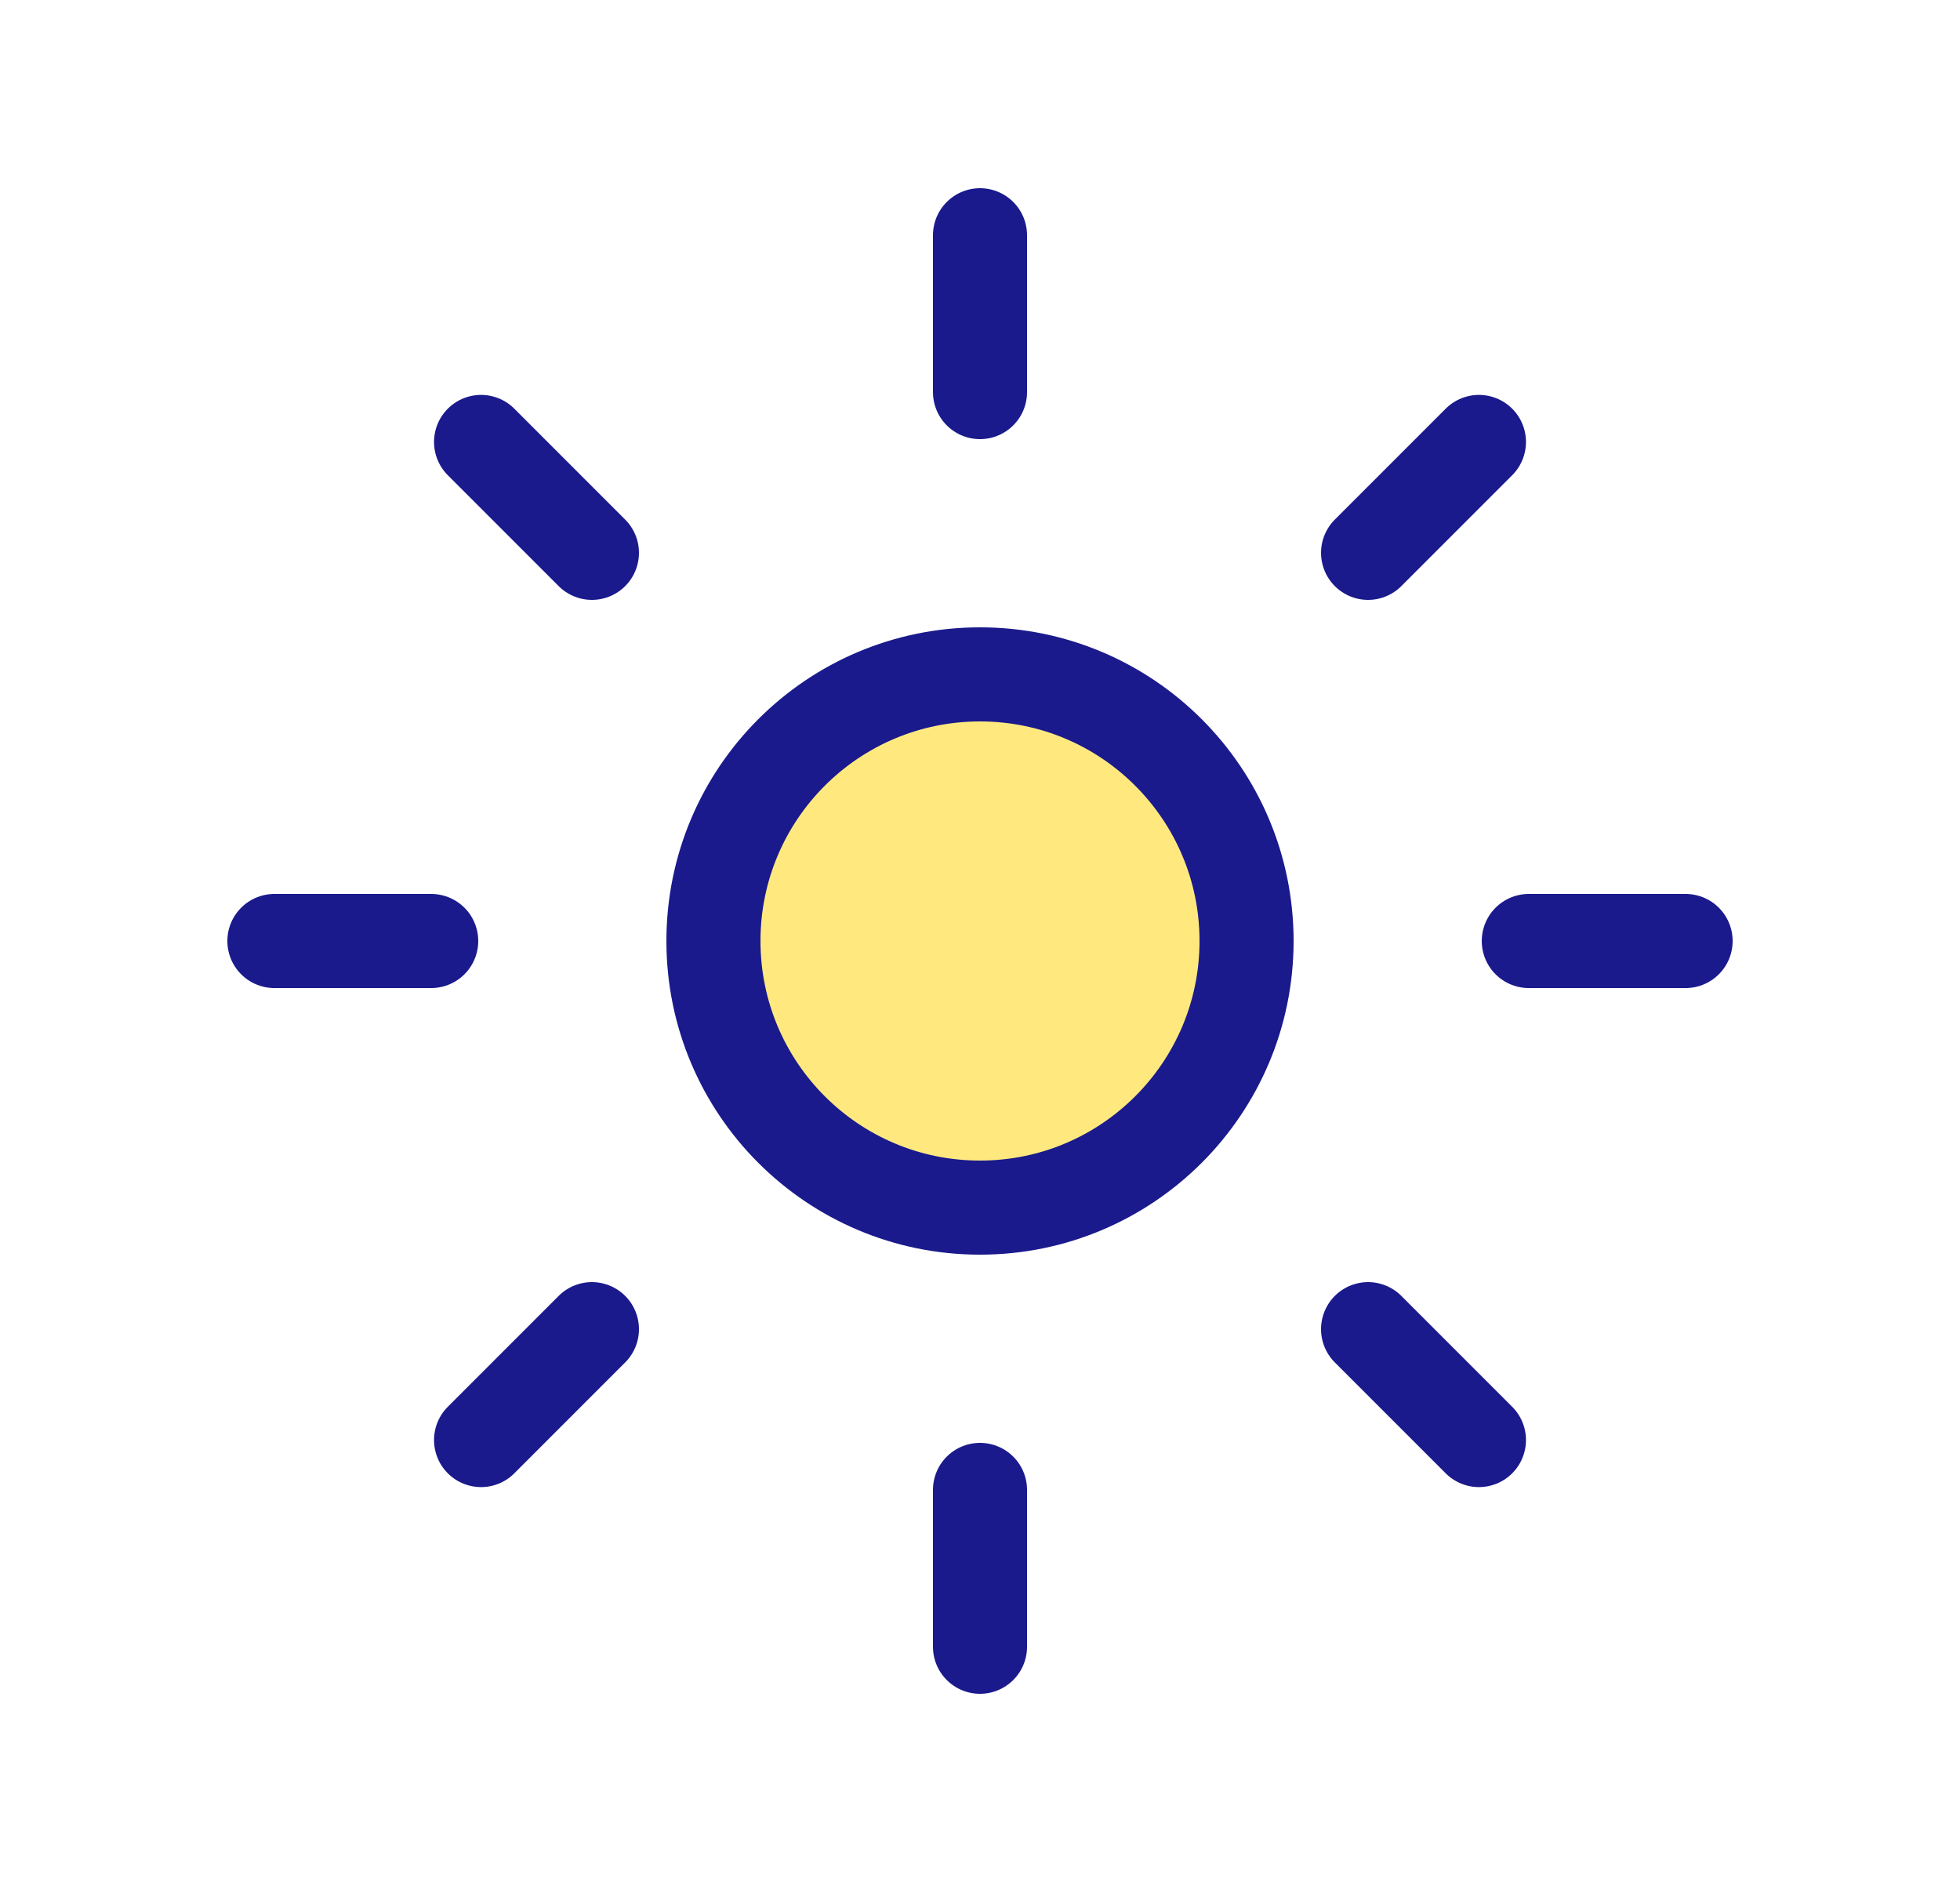 <svg width="25" height="24" viewBox="0 0 25 24" fill="none" xmlns="http://www.w3.org/2000/svg">
<circle cx="12.5" cy="12" r="3.4" fill="#FFD400" fill-opacity="0.5" stroke="#1A1A8D" stroke-width="1.2"/>
<path d="M12.5 5V3" stroke="#1A1A8D" stroke-width="1.2" stroke-linecap="round"/>
<path d="M12.5 21V19" stroke="#1A1A8D" stroke-width="1.2" stroke-linecap="round"/>
<path d="M17.45 7.05L18.864 5.636" stroke="#1A1A8D" stroke-width="1.2" stroke-linecap="round"/>
<path d="M6.136 18.364L7.55 16.95" stroke="#1A1A8D" stroke-width="1.2" stroke-linecap="round"/>
<path d="M19.5 12L21.5 12" stroke="#1A1A8D" stroke-width="1.2" stroke-linecap="round"/>
<path d="M3.5 12L5.5 12" stroke="#1A1A8D" stroke-width="1.2" stroke-linecap="round"/>
<path d="M17.45 16.95L18.864 18.364" stroke="#1A1A8D" stroke-width="1.2" stroke-linecap="round"/>
<path d="M6.136 5.636L7.55 7.05" stroke="#1A1A8D" stroke-width="1.2" stroke-linecap="round"/>
</svg>
